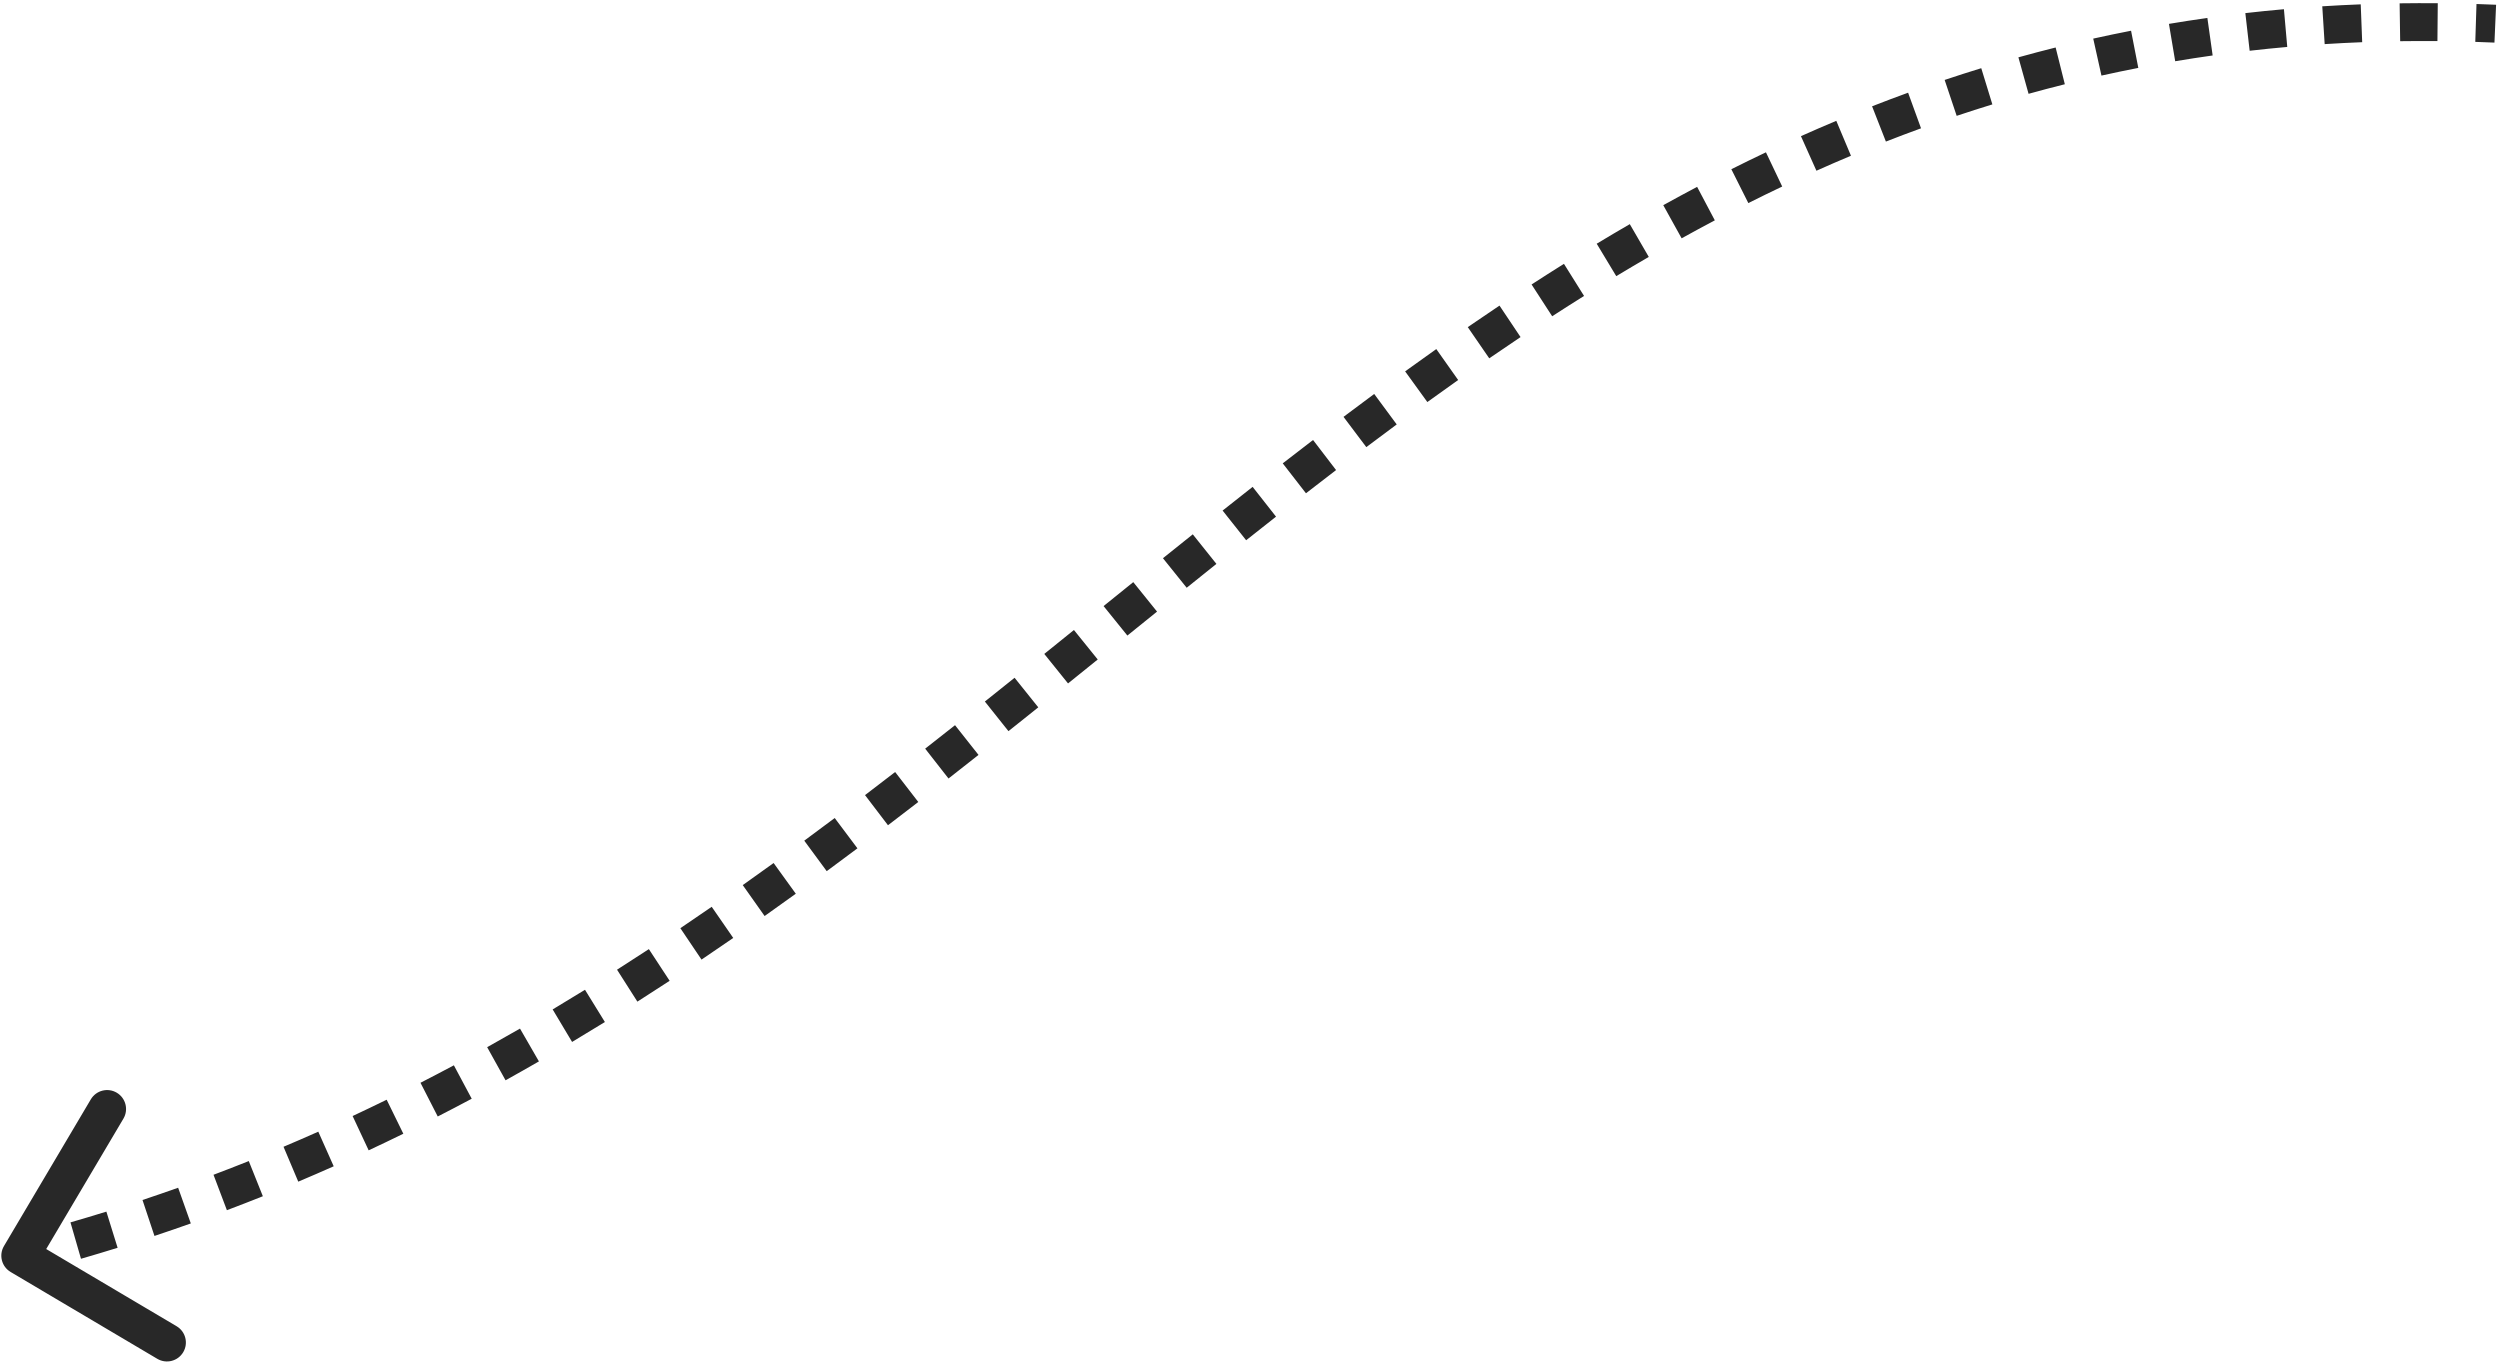 <svg width="264" height="144" viewBox="0 0 264 144" fill="none" xmlns="http://www.w3.org/2000/svg">
<path d="M1.631 133.461C1.156 133.179 0.999 132.566 1.28 132.091L5.865 124.346C6.147 123.871 6.76 123.714 7.235 123.995C7.71 124.276 7.868 124.89 7.586 125.365L3.51 132.249L10.394 136.325C10.87 136.606 11.027 137.219 10.745 137.695C10.464 138.17 9.851 138.327 9.375 138.046L1.631 133.461ZM263.457 3.499C262.776 3.47 262.098 3.444 261.422 3.423L261.486 1.424C262.169 1.446 262.855 1.471 263.544 1.501L263.457 3.499ZM257.401 3.34C256.071 3.328 254.752 3.332 253.444 3.35L253.415 1.351C254.739 1.332 256.074 1.328 257.419 1.34L257.401 3.34ZM249.409 3.457C248.069 3.509 246.74 3.576 245.422 3.66L245.296 1.664C246.63 1.579 247.976 1.511 249.332 1.458L249.409 3.457ZM241.446 3.961C240.103 4.08 238.771 4.215 237.449 4.366L237.222 2.379C238.56 2.226 239.91 2.089 241.27 1.969L241.446 3.961ZM233.516 4.867C232.179 5.055 230.852 5.259 229.536 5.48L229.205 3.507C230.539 3.284 231.883 3.077 233.238 2.886L233.516 4.867ZM225.614 6.19C224.297 6.446 222.992 6.718 221.696 7.006L221.262 5.054C222.575 4.762 223.898 4.486 225.231 4.226L225.614 6.19ZM217.803 7.925C216.508 8.249 215.223 8.589 213.948 8.944L213.412 7.017C214.703 6.658 216.005 6.314 217.318 5.985L217.803 7.925ZM210.1 10.069C208.826 10.46 207.562 10.866 206.308 11.286L205.672 9.389C206.943 8.964 208.224 8.553 209.514 8.157L210.1 10.069ZM202.52 12.609C201.266 13.064 200.022 13.534 198.786 14.018L198.056 12.156C199.307 11.666 200.567 11.19 201.836 10.729L202.52 12.609ZM195.074 15.525C193.843 16.042 192.62 16.573 191.406 17.116L190.588 15.291C191.817 14.741 193.054 14.204 194.299 13.681L195.074 15.525ZM187.772 18.793C186.565 19.366 185.367 19.953 184.175 20.551L183.278 18.764C184.482 18.159 185.693 17.567 186.913 16.987L187.772 18.793ZM180.617 22.384C179.436 23.009 178.262 23.644 177.095 24.291L176.125 22.542C177.304 21.889 178.49 21.247 179.683 20.616L180.617 22.384ZM173.61 26.266C172.455 26.935 171.305 27.615 170.161 28.305L169.128 26.592C170.282 25.896 171.442 25.21 172.608 24.535L173.61 26.266ZM166.745 30.404C165.614 31.113 164.487 31.83 163.366 32.557L162.278 30.879C163.408 30.146 164.543 29.423 165.684 28.709L166.745 30.404ZM160.014 34.764C158.904 35.506 157.799 36.257 156.697 37.015L155.563 35.368C156.672 34.605 157.785 33.849 158.902 33.102L160.014 34.764ZM153.404 39.312C152.313 40.083 151.225 40.861 150.141 41.646L148.969 40.025C150.059 39.236 151.153 38.454 152.25 37.679L153.404 39.312ZM146.899 44.016C145.824 44.811 144.751 45.611 143.68 46.417L142.477 44.819C143.552 44.01 144.63 43.206 145.71 42.408L146.899 44.016ZM140.481 48.846C139.418 49.659 138.357 50.477 137.297 51.3L136.071 49.72C137.134 48.895 138.199 48.074 139.266 47.258L140.481 48.846ZM134.131 53.772C133.077 54.6 132.024 55.431 130.972 56.266L129.729 54.699C130.784 53.863 131.839 53.029 132.896 52.2L134.131 53.772ZM127.829 58.768C126.782 59.605 125.735 60.445 124.687 61.287L123.434 59.728C124.483 58.885 125.532 58.044 126.581 57.206L127.829 58.768ZM121.556 63.807C120.513 64.649 119.468 65.492 118.423 66.336L117.166 64.78C118.212 63.936 119.257 63.092 120.301 62.25L121.556 63.807ZM115.292 68.864C114.248 69.706 113.204 70.548 112.157 71.391L110.903 69.833C111.949 68.991 112.993 68.149 114.036 67.308L115.292 68.864ZM109.016 73.914C107.97 74.753 106.922 75.591 105.871 76.427L104.625 74.863C105.674 74.028 106.721 73.191 107.765 72.354L109.016 73.914ZM102.711 78.934C101.659 79.765 100.604 80.594 99.546 81.422L98.314 79.846C99.37 79.021 100.422 78.194 101.471 77.365L102.711 78.934ZM96.36 83.898C95.299 84.718 94.234 85.535 93.164 86.35L91.952 84.759C93.018 83.947 94.079 83.133 95.137 82.315L96.36 83.898ZM89.946 88.783C88.872 89.588 87.793 90.391 86.709 91.189L85.523 89.579C86.602 88.784 87.676 87.985 88.746 87.183L89.946 88.783ZM83.451 93.567C82.362 94.354 81.267 95.137 80.166 95.915L79.011 94.282C80.106 93.508 81.195 92.729 82.28 91.945L83.451 93.567ZM76.862 98.225C75.755 98.99 74.641 99.75 73.522 100.504L72.404 98.846C73.517 98.096 74.624 97.341 75.725 96.58L76.862 98.225ZM70.165 102.736C69.04 103.473 67.909 104.205 66.771 104.93L65.697 103.243C66.827 102.523 67.951 101.796 69.069 101.063L70.165 102.736ZM63.351 107.074C62.208 107.78 61.057 108.479 59.899 109.171L58.874 107.454C60.023 106.767 61.165 106.073 62.301 105.372L63.351 107.074ZM56.411 111.218C55.248 111.888 54.078 112.551 52.9 113.205L51.929 111.457C53.098 110.808 54.258 110.15 55.412 109.485L56.411 111.218ZM49.342 115.143C48.16 115.775 46.969 116.397 45.77 117.011L44.859 115.231C46.047 114.622 47.227 114.005 48.4 113.379L49.342 115.143ZM42.152 118.824C40.946 119.415 39.73 119.997 38.506 120.569L37.659 118.758C38.872 118.191 40.076 117.614 41.272 117.028L42.152 118.824ZM34.833 122.246C33.6 122.795 32.359 123.333 31.108 123.862L30.33 122.02C31.569 121.496 32.798 120.962 34.019 120.419L34.833 122.246ZM27.386 125.393C26.136 125.893 24.876 126.383 23.607 126.863L22.9 124.992C24.157 124.517 25.405 124.032 26.643 123.536L27.386 125.393ZM19.815 128.252C18.552 128.701 17.278 129.139 15.995 129.566L15.364 127.668C16.634 127.245 17.895 126.811 19.146 126.367L19.815 128.252ZM12.123 130.812C10.85 131.207 9.567 131.592 8.275 131.965L7.72 130.044C9 129.674 10.27 129.293 11.53 128.902L12.123 130.812ZM4.366 133.051C3.71 133.227 3.05 133.399 2.389 133.569L1.892 131.631C2.547 131.463 3.2 131.293 3.85 131.119L4.366 133.051ZM1.122 134.321C0.171 133.758 -0.143 132.532 0.42 131.581L9.59 116.092C10.153 115.142 11.379 114.827 12.33 115.39C13.28 115.953 13.595 117.18 13.032 118.13L4.88 131.898L18.648 140.049C19.599 140.612 19.913 141.839 19.35 142.789C18.788 143.74 17.561 144.054 16.61 143.491L1.122 134.321ZM263.414 4.499C262.736 4.469 262.062 4.444 261.39 4.422L261.518 0.424C262.205 0.446 262.895 0.472 263.587 0.502L263.414 4.499ZM257.392 4.34C256.07 4.328 254.759 4.332 253.458 4.35L253.401 0.351C254.733 0.332 256.075 0.328 257.428 0.34L257.392 4.34ZM249.447 4.456C248.116 4.508 246.795 4.575 245.485 4.658L245.232 0.666C246.575 0.581 247.929 0.512 249.293 0.459L249.447 4.456ZM241.534 4.957C240.199 5.075 238.876 5.209 237.563 5.36L237.108 1.385C238.455 1.231 239.813 1.094 241.182 0.973L241.534 4.957ZM233.656 5.857C232.326 6.044 231.008 6.247 229.701 6.466L229.04 2.521C230.382 2.296 231.735 2.088 233.099 1.896L233.656 5.857ZM225.805 7.171C224.497 7.426 223.2 7.696 221.913 7.982L221.045 4.077C222.367 3.784 223.698 3.506 225.04 3.245L225.805 7.171ZM218.046 8.896C216.759 9.217 215.483 9.555 214.216 9.907L213.143 6.054C214.444 5.692 215.754 5.346 217.075 5.015L218.046 8.896ZM210.393 11.025C209.128 11.413 207.872 11.816 206.625 12.234L205.355 8.441C206.634 8.013 207.922 7.599 209.221 7.201L210.393 11.025ZM202.861 13.549C201.616 14.001 200.379 14.469 199.151 14.95L197.692 11.225C198.95 10.732 200.218 10.253 201.495 9.789L202.861 13.549ZM195.461 16.447C194.237 16.961 193.022 17.488 191.814 18.029L190.18 14.378C191.415 13.825 192.659 13.285 193.912 12.759L195.461 16.447ZM188.201 19.697C187.001 20.267 185.809 20.849 184.624 21.445L182.829 17.87C184.039 17.262 185.258 16.666 186.484 16.084L188.201 19.697ZM181.085 23.268C179.91 23.889 178.742 24.522 177.58 25.166L175.641 21.667C176.825 21.011 178.017 20.366 179.216 19.732L181.085 23.268ZM174.111 27.131C172.961 27.797 171.817 28.474 170.677 29.161L168.612 25.736C169.771 25.037 170.936 24.348 172.107 23.67L174.111 27.131ZM167.276 31.252C166.149 31.957 165.027 32.672 163.909 33.397L161.734 30.04C162.869 29.305 164.008 28.578 165.153 27.861L167.276 31.252ZM160.57 35.596C159.464 36.335 158.362 37.083 157.264 37.839L154.996 34.544C156.108 33.778 157.225 33.02 158.346 32.271L160.57 35.596ZM153.981 40.129C152.893 40.897 151.809 41.673 150.727 42.456L148.382 39.215C149.476 38.424 150.572 37.64 151.673 36.862L153.981 40.129ZM147.493 44.82C146.42 45.613 145.35 46.412 144.282 47.216L141.876 44.02C142.953 43.209 144.033 42.403 145.116 41.603L147.493 44.82ZM141.089 49.64C140.028 50.452 138.968 51.269 137.91 52.09L135.457 48.93C136.522 48.104 137.589 47.281 138.658 46.463L141.089 49.64ZM134.749 54.559C133.696 55.385 132.644 56.216 131.593 57.05L129.107 53.916C130.163 53.078 131.22 52.244 132.278 51.413L134.749 54.559ZM128.454 59.549C127.407 60.386 126.361 61.225 125.313 62.066L122.808 58.948C123.857 58.105 124.907 57.264 125.957 56.425L128.454 59.549ZM122.184 64.586C121.141 65.427 120.096 66.27 119.051 67.114L116.538 64.002C117.584 63.158 118.629 62.314 119.673 61.472L122.184 64.586ZM115.92 69.642C114.876 70.484 113.831 71.327 112.784 72.17L110.276 69.054C111.321 68.213 112.365 67.371 113.407 66.529L115.92 69.642ZM109.642 74.695C108.595 75.533 107.546 76.372 106.494 77.21L104.002 74.081C105.05 73.246 106.096 72.41 107.14 71.573L109.642 74.695ZM103.331 79.719C102.278 80.55 101.222 81.381 100.162 82.21L97.698 79.058C98.752 78.234 99.803 77.408 100.851 76.58L103.331 79.719ZM96.971 84.689C95.908 85.51 94.841 86.329 93.77 87.145L91.346 83.964C92.41 83.153 93.47 82.34 94.526 81.524L96.971 84.689ZM90.546 89.583C89.469 90.39 88.388 91.194 87.302 91.994L84.93 88.774C86.006 87.981 87.078 87.183 88.146 86.383L90.546 89.583ZM84.037 94.377C82.945 95.166 81.847 95.951 80.743 96.732L78.434 93.466C79.526 92.694 80.612 91.917 81.694 91.135L84.037 94.377ZM77.43 99.048C76.32 99.815 75.204 100.577 74.081 101.334L71.846 98.016C72.955 97.269 74.059 96.516 75.156 95.757L77.43 99.048ZM70.714 103.572C69.585 104.312 68.45 105.046 67.308 105.773L65.159 102.399C66.286 101.682 67.406 100.957 68.52 100.227L70.714 103.572ZM63.877 107.925C62.729 108.633 61.574 109.335 60.412 110.029L58.361 106.595C59.506 105.911 60.644 105.22 61.775 104.521L63.877 107.925ZM56.91 112.084C55.743 112.757 54.569 113.422 53.386 114.079L51.444 110.583C52.607 109.936 53.764 109.281 54.912 108.619L56.91 112.084ZM49.813 116.026C48.626 116.659 47.43 117.285 46.226 117.901L44.403 114.341C45.586 113.735 46.761 113.12 47.929 112.497L49.813 116.026ZM42.592 119.722C41.38 120.316 40.16 120.9 38.93 121.475L37.236 117.852C38.443 117.287 39.642 116.713 40.832 116.13L42.592 119.722ZM35.239 123.16C34.001 123.711 32.754 124.252 31.497 124.783L29.94 121.099C31.174 120.578 32.398 120.046 33.612 119.505L35.239 123.16ZM27.758 126.322C26.501 126.824 25.236 127.317 23.96 127.798L22.547 124.056C23.798 123.584 25.039 123.101 26.271 122.608L27.758 126.322ZM20.15 129.194C18.88 129.645 17.601 130.085 16.311 130.515L15.048 126.719C16.312 126.299 17.566 125.867 18.811 125.425L20.15 129.194ZM12.42 131.767C11.14 132.164 9.851 132.55 8.552 132.926L7.442 129.083C8.716 128.715 9.979 128.336 11.233 127.947L12.42 131.767ZM4.624 134.017C3.964 134.194 3.302 134.367 2.637 134.537L1.644 130.663C2.296 130.496 2.945 130.326 3.592 130.153L4.624 134.017Z" fill="#282828"/>
</svg>
